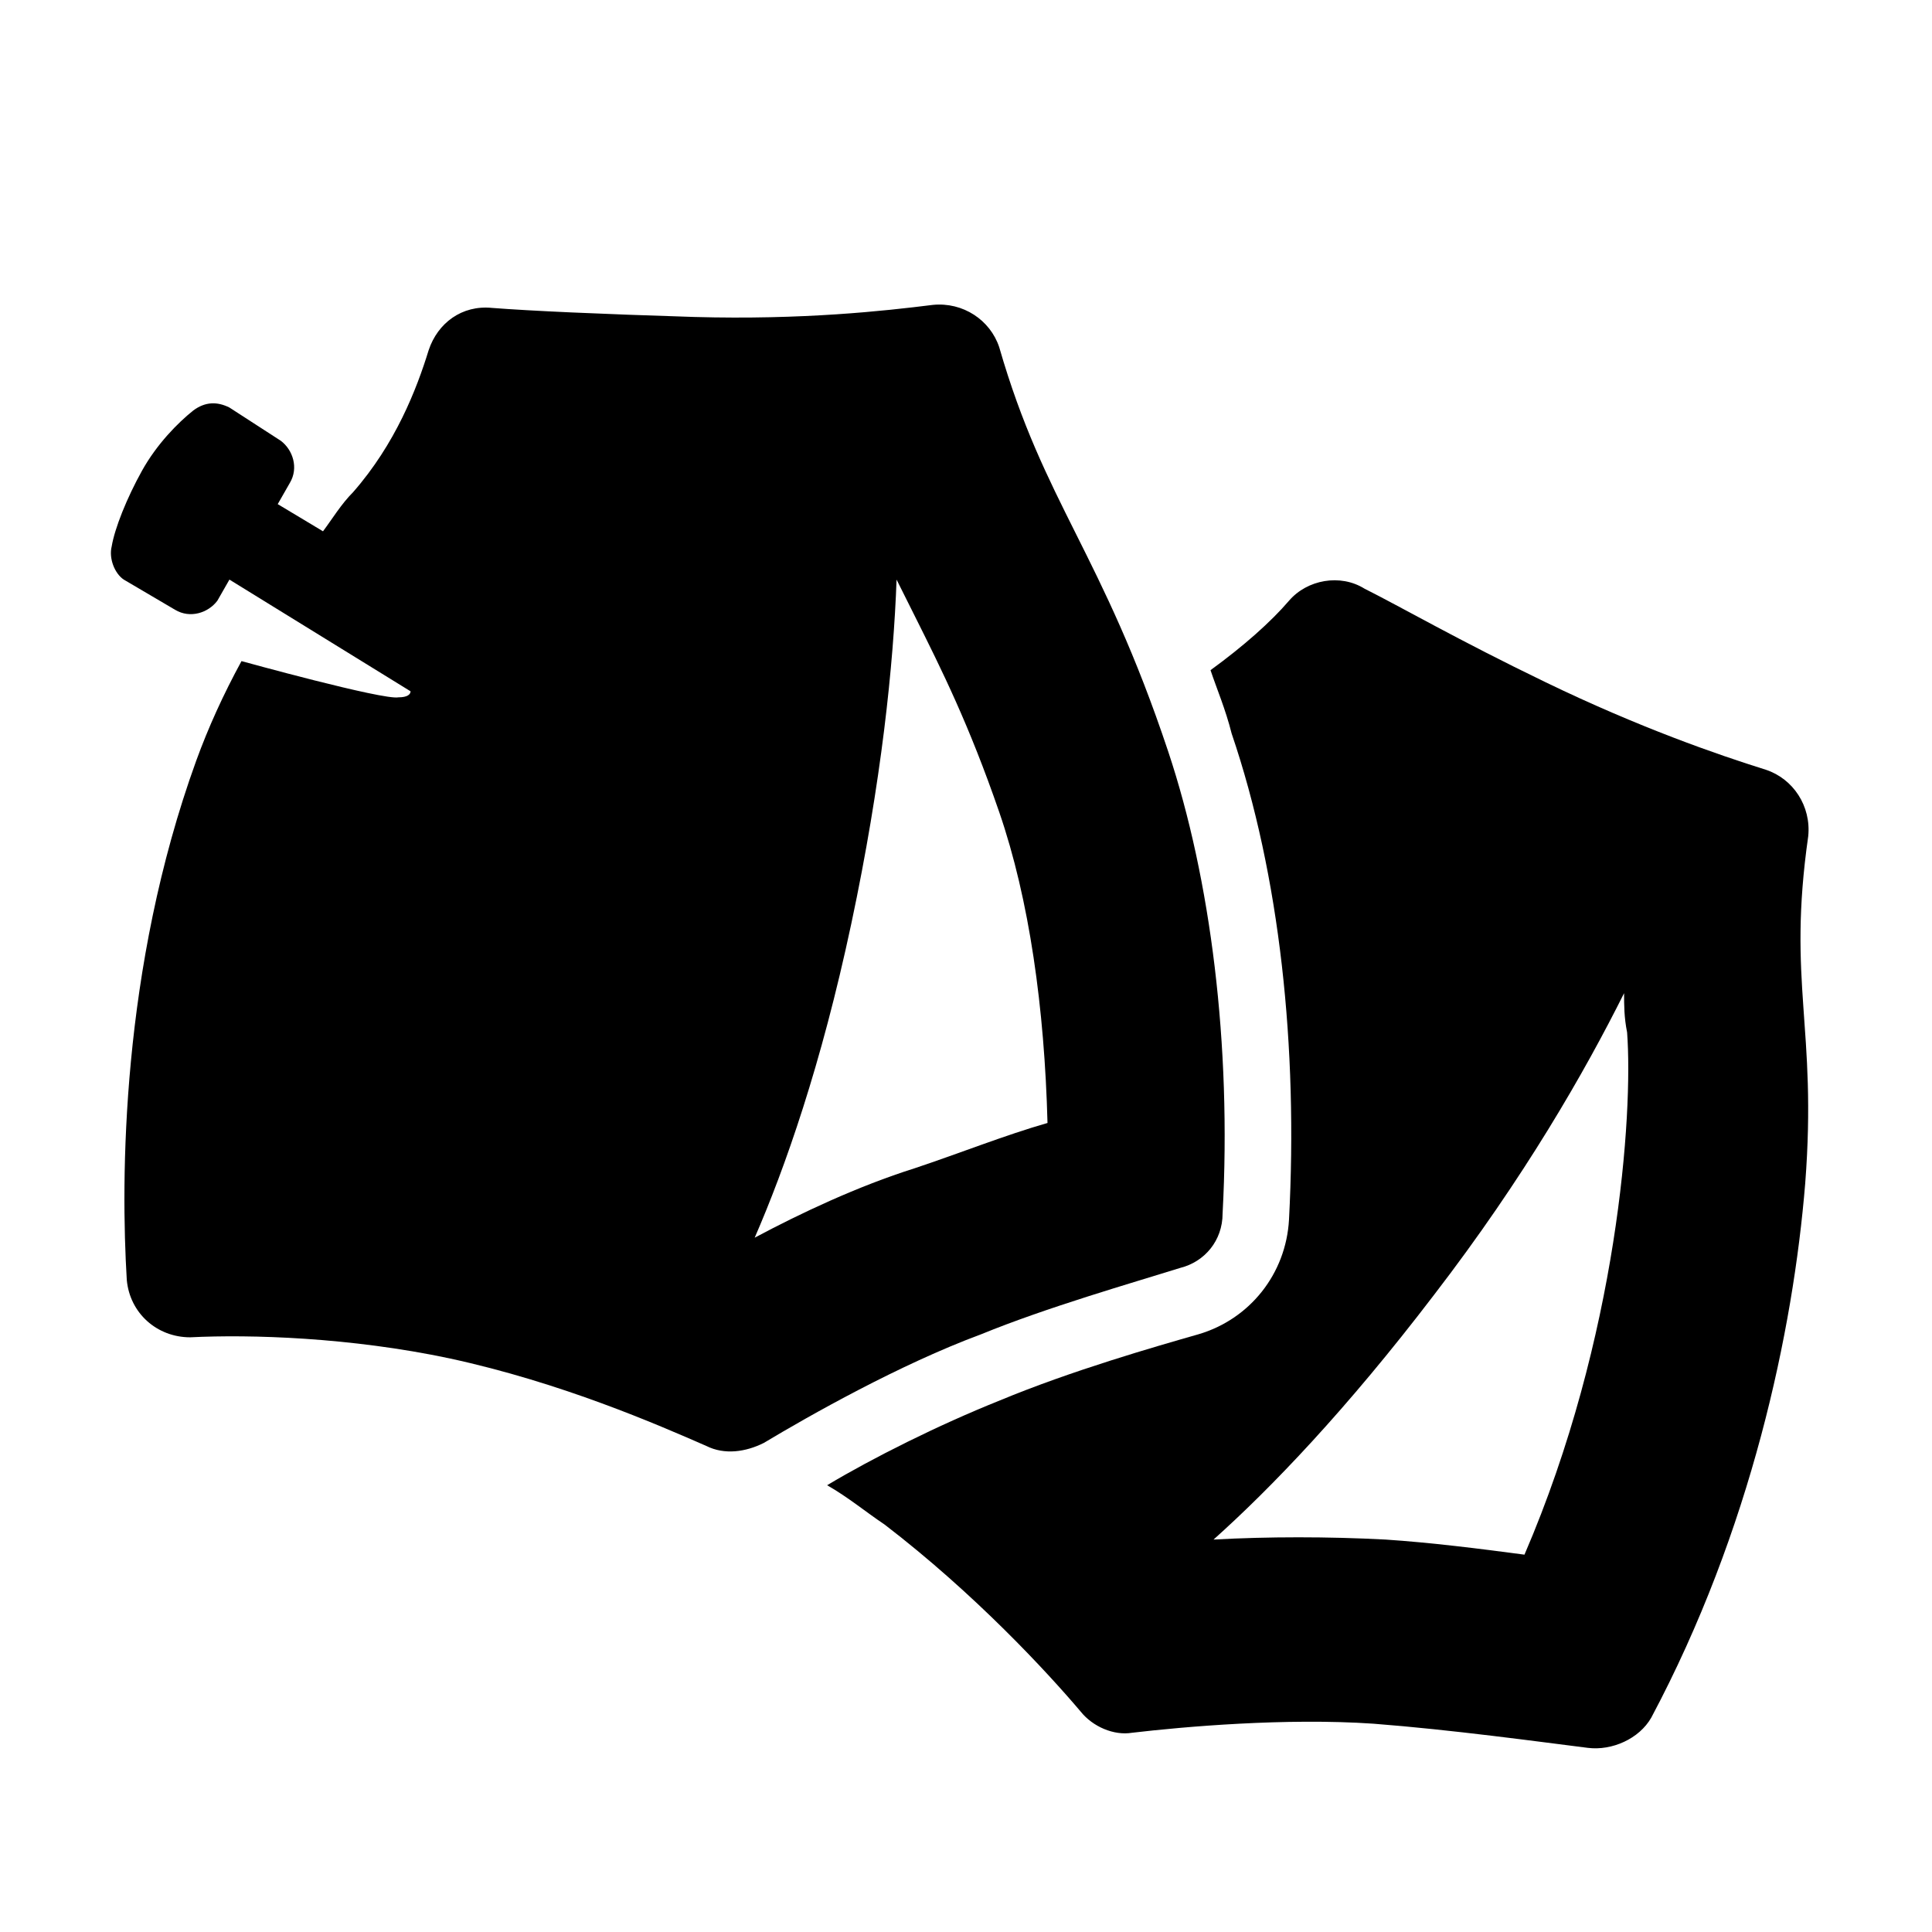 <svg enable-background="new 0 0 64 64" height="64" viewBox="0 0 64 64" width="64" xmlns="http://www.w3.org/2000/svg"><path d="m0 0h64v64h-64z" fill="none"/><path d="m58.5 25.5c-1.6-.5-4.2-1.4-7.3-2.9-2.9-1.4-4.8-2.5-6-3.1-.8-.5-1.9-.3-2.5.4s-1.5 1.5-2.6 2.3c.2.6.5 1.3.7 2.1 1.6 4.7 2.2 10.4 1.9 16.1-.1 1.8-1.3 3.3-3 3.8-1.4.4-4.2 1.2-6.6 2.2-2 .8-4.2 1.9-5.7 2.8.7.4 1.3.9 1.9 1.3 3 2.3 5.4 4.9 6.5 6.2.4.5 1.1.8 1.7.7 1.7-.2 5.1-.5 8-.3 2.6.2 5.5.6 7.1.8.8.1 1.7-.3 2.1-1 3.3-6.2 4.7-12.8 5.1-17.7.4-5.2-.6-6.6.1-11.5.1-1-.5-1.9-1.4-2.2zm-8 26c-1.5-.2-3.1-.4-4.6-.5-1.9-.1-3.9-.1-5.7 0 1.9-1.7 4.4-4.3 7.3-8.1 3-3.9 5-7.4 6.3-10 0 .4 0 .8.1 1.3.2 2.7-.3 10.1-3.4 17.3z"/><path d="m39.1 42c.8-.2 1.4-.9 1.4-1.8.3-5.6-.4-11.1-1.8-15.3-2.2-6.6-4.1-8.2-5.6-13.4-.3-.9-1.2-1.5-2.2-1.4-1.6.2-4.3.5-7.9.4-3.2-.1-5.4-.2-6.7-.3-1-.1-1.8.5-2.1 1.4-.4 1.3-1.1 3.1-2.5 4.7-.4.4-.7.9-1 1.3l-1.5-.9.4-.7c.3-.5.1-1.1-.3-1.4l-1.7-1.1c-.4-.2-.8-.2-1.2.1-.5.4-1.2 1.1-1.7 2s-.9 1.9-1 2.5c-.1.4.1.9.4 1.1l1.7 1c.5.3 1.1.1 1.4-.3l.4-.7 6 3.7c0 .1-.1.2-.4.2-.5.1-5.2-1.2-5.2-1.2-.6 1.1-1.1 2.2-1.5 3.3-2.5 6.9-2.5 13.9-2.3 17.2.1 1.1 1 1.9 2.1 1.9 2-.1 5.3 0 8.6.7 3.7.8 6.9 2.2 8.5 2.9.6.3 1.3.2 1.9-.1 1.5-.9 4.5-2.6 7.2-3.6 2.2-.9 5-1.7 6.6-2.2zm-14.1-1c1-2.3 2.2-5.7 3.2-10.4s1.4-8.6 1.5-11.4c.2.4.4.8.6 1.2.9 1.8 1.8 3.6 2.8 6.5s1.5 6.5 1.6 10.3c-1.4.4-2.9 1-4.4 1.5-1.9.6-3.8 1.5-5.3 2.3z"/></svg>